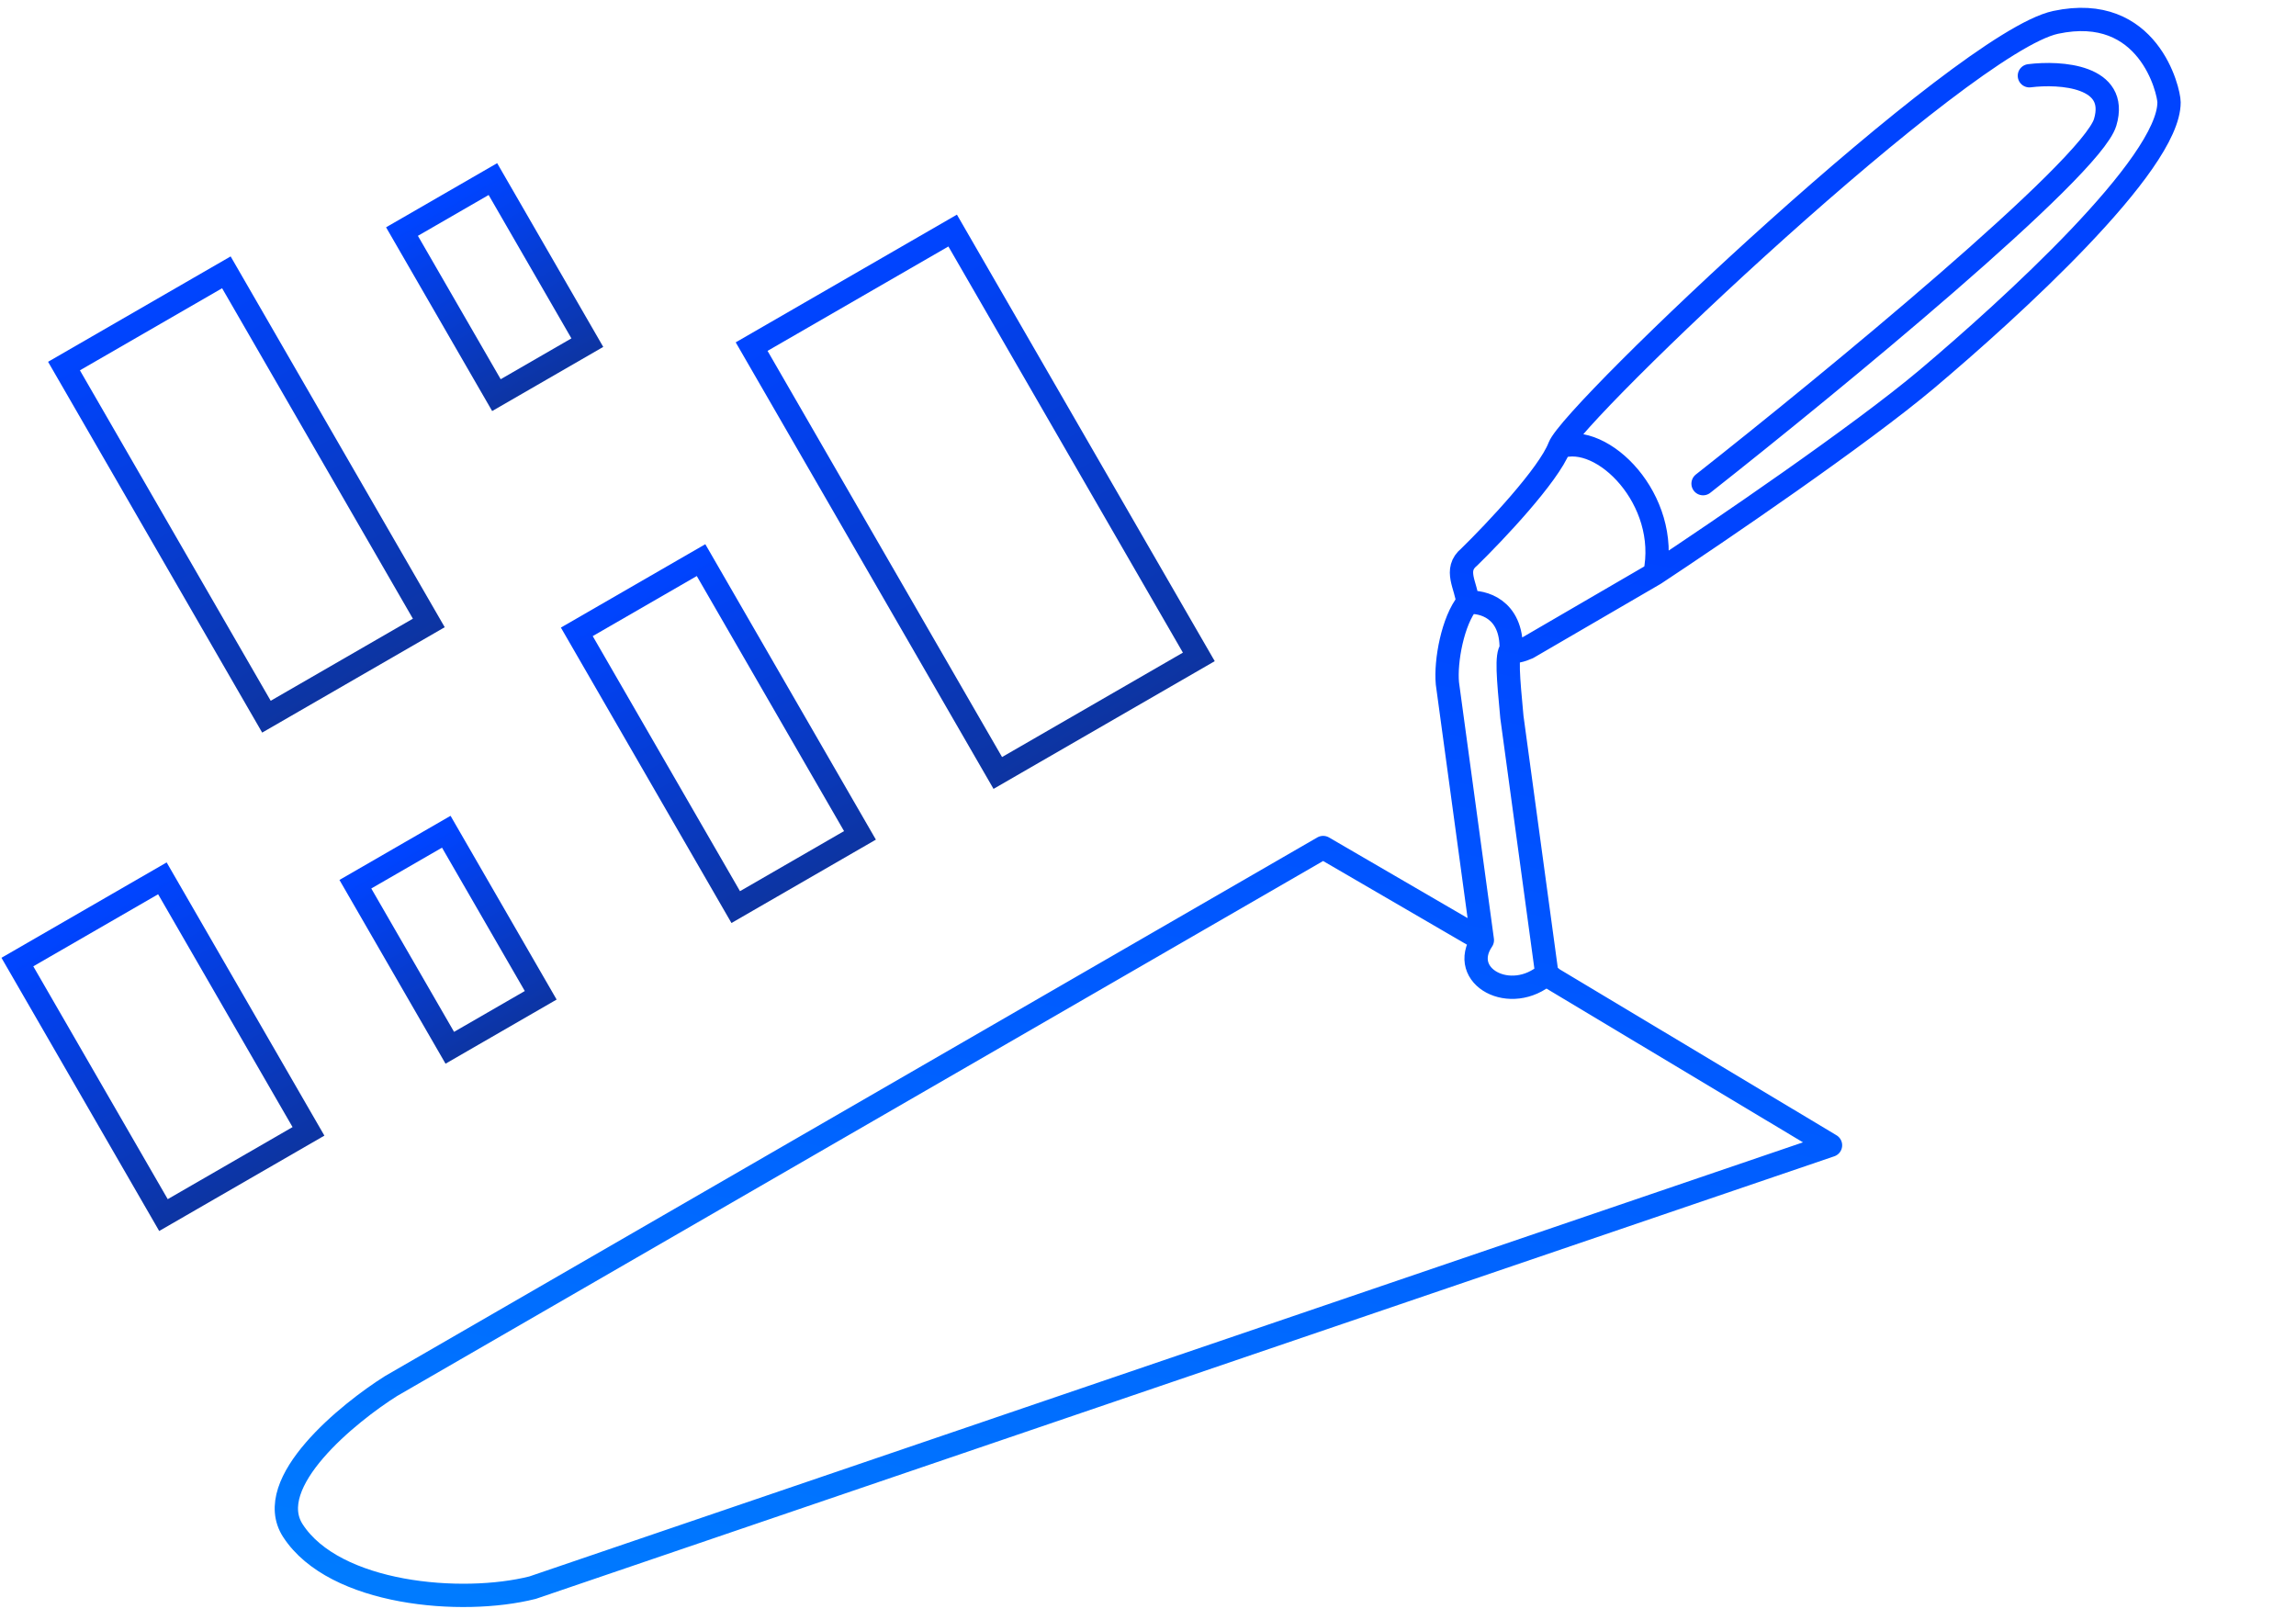 <svg width="197" height="139" viewBox="0 0 197 139" fill="none" xmlns="http://www.w3.org/2000/svg">
<path d="M127.188 80.67L113.527 72.722L33.559 118.925C29.941 121.2 22.457 127.228 25.137 131.344C28.709 136.832 39.613 137.761 45.694 136.228L157.061 98.269L133.24 83.988L132.72 83.552M127.188 80.67L124.189 58.641C124.011 56.718 124.649 53.264 125.939 51.69M127.188 80.67C125.082 83.774 129.621 86.263 132.72 83.552M125.939 51.69C125.805 50.248 124.722 48.893 126.057 47.8C128.252 45.657 132.873 40.767 133.798 38.354M125.939 51.69C127.204 51.573 129.72 52.213 129.662 55.709M133.798 38.354C134.955 35.337 168.397 3.628 176.376 1.919C184.355 0.21 186.104 7.811 186.106 8.776C186.122 14.109 172.434 26.53 165.33 32.523C159.647 37.317 147.4 45.66 141.987 49.233M133.798 38.354C137.506 37.04 143.315 42.903 141.987 49.233M141.987 49.233L131.086 55.577C130.626 55.782 129.698 56.094 129.662 55.709M129.662 55.709C129.232 56.234 129.401 58.061 129.722 61.523L132.72 83.552M146.125 41.5C157.125 32.833 179.425 14.5 180.625 10.5C181.825 6.5 176.792 6.167 174.125 6.5" stroke="url(#paint0_linear_110_677)" stroke-width="2" stroke-linecap="round" stroke-linejoin="round"/>
<rect x="1.491" y="82.549" width="14.367" height="25.069" transform="rotate(-30 1.491 82.549)" stroke="url(#paint1_linear_110_677)" stroke-width="2"/>
<rect x="5.491" y="31.41" width="16.087" height="34.739" transform="rotate(-30 5.491 31.41)" stroke="url(#paint2_linear_110_677)" stroke-width="2"/>
<rect x="49.491" y="54.215" width="12.309" height="27.271" transform="rotate(-30 49.491 54.215)" stroke="url(#paint3_linear_110_677)" stroke-width="2"/>
<rect x="64.491" y="29.741" width="19.917" height="42.242" transform="rotate(-30 64.491 29.741)" stroke="url(#paint4_linear_110_677)" stroke-width="2"/>
<rect x="34.491" y="19.87" width="9.007" height="16.205" transform="rotate(-30 34.491 19.87)" stroke="url(#paint5_linear_110_677)" stroke-width="2"/>
<rect x="30.491" y="75.87" width="9.007" height="16.205" transform="rotate(-30 30.491 75.87)" stroke="url(#paint6_linear_110_677)" stroke-width="2"/>
<defs>
<linearGradient id="paint0_linear_110_677" x1="69.851" y1="33.013" x2="33.148" y2="216.364" gradientUnits="userSpaceOnUse">
<stop stop-color="#0044FF"/>
<stop offset="1" stop-color="#00A3FF"/>
</linearGradient>
<linearGradient id="paint1_linear_110_677" x1="8.309" y1="82.183" x2="8.309" y2="109.252" gradientUnits="userSpaceOnUse">
<stop stop-color="#0044FF"/>
<stop offset="1" stop-color="#0D34A0"/>
</linearGradient>
<linearGradient id="paint2_linear_110_677" x1="13.168" y1="31.044" x2="13.168" y2="67.782" gradientUnits="userSpaceOnUse">
<stop stop-color="#0044FF"/>
<stop offset="1" stop-color="#0D34A0"/>
</linearGradient>
<linearGradient id="paint3_linear_110_677" x1="55.28" y1="53.849" x2="55.28" y2="83.12" gradientUnits="userSpaceOnUse">
<stop stop-color="#0044FF"/>
<stop offset="1" stop-color="#0D34A0"/>
</linearGradient>
<linearGradient id="paint4_linear_110_677" x1="74.084" y1="29.375" x2="74.084" y2="73.617" gradientUnits="userSpaceOnUse">
<stop stop-color="#0044FF"/>
<stop offset="1" stop-color="#0D34A0"/>
</linearGradient>
<linearGradient id="paint5_linear_110_677" x1="38.629" y1="19.504" x2="38.629" y2="37.708" gradientUnits="userSpaceOnUse">
<stop stop-color="#0044FF"/>
<stop offset="1" stop-color="#0D34A0"/>
</linearGradient>
<linearGradient id="paint6_linear_110_677" x1="34.629" y1="75.504" x2="34.629" y2="93.708" gradientUnits="userSpaceOnUse">
<stop stop-color="#0044FF"/>
<stop offset="1" stop-color="#0D34A0"/>
</linearGradient>
</defs>
</svg>
